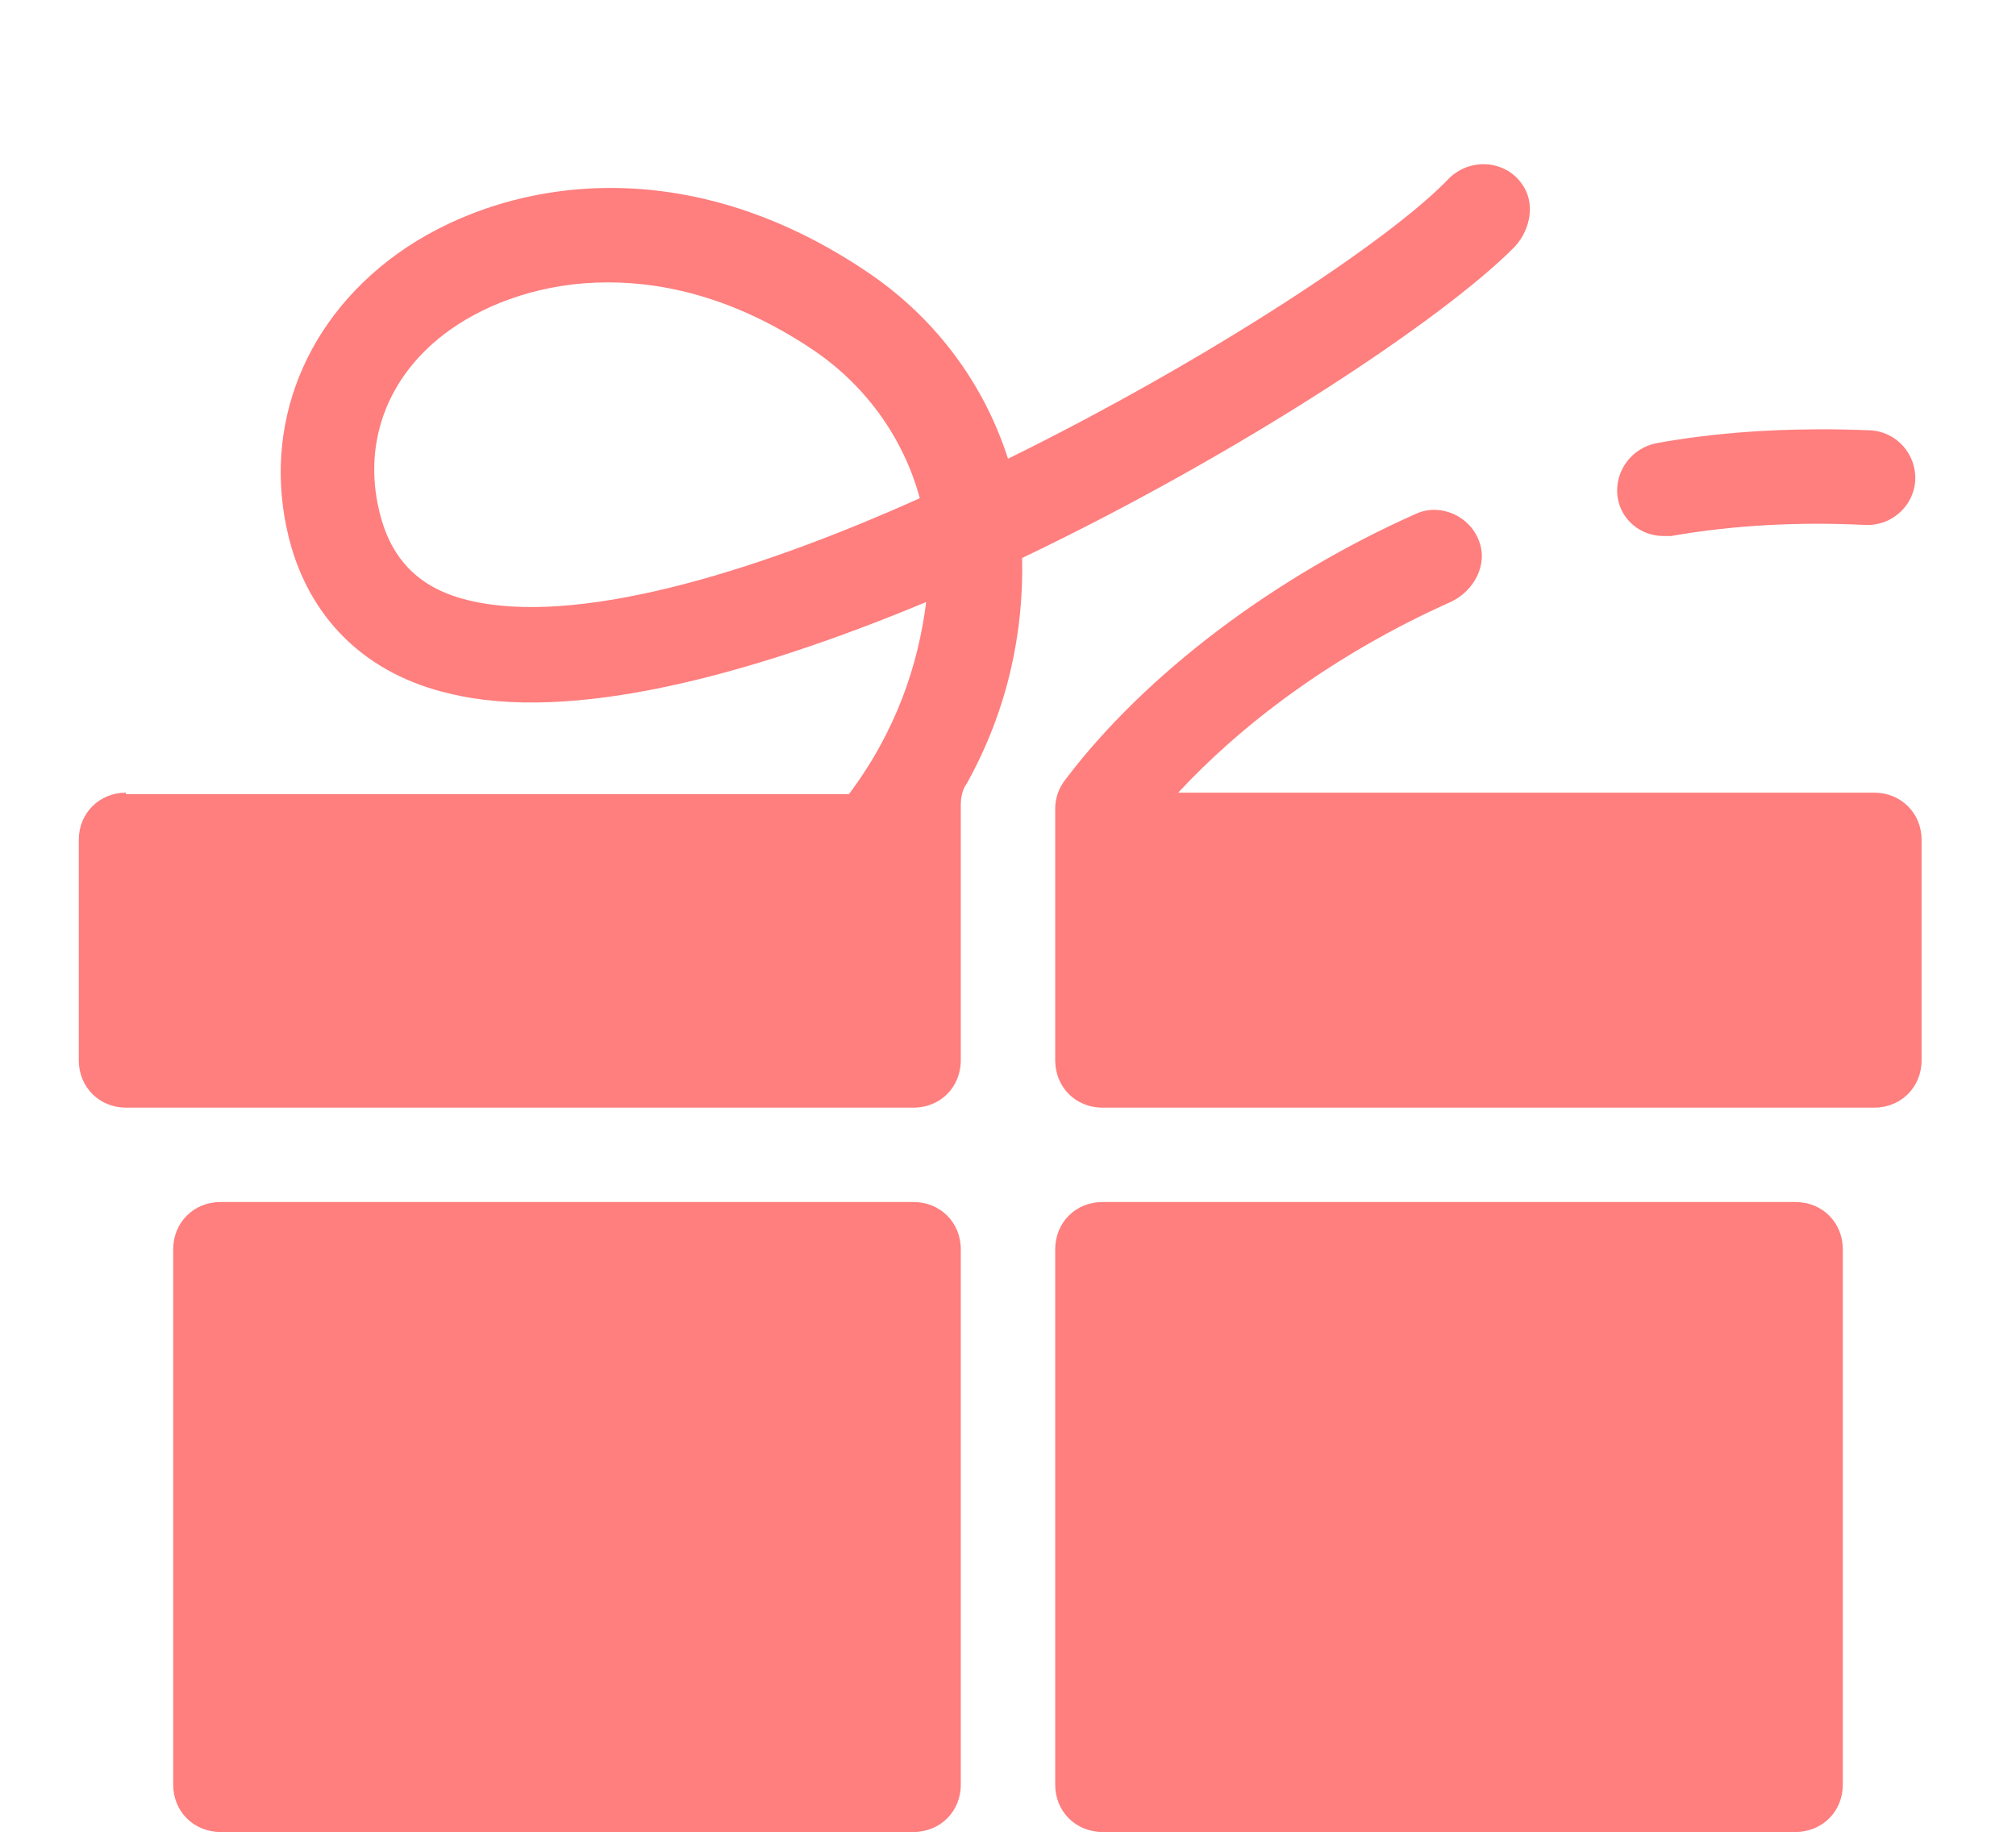 <svg width="12" height="11" viewBox="0 0 12 11" fill="none" xmlns="http://www.w3.org/2000/svg">
<path d="M8.848 0.978C8.768 0.973 8.686 1.002 8.625 1.062C8.278 1.428 7.181 2.15 6 2.731C5.859 2.291 5.578 1.906 5.184 1.634C4.05 0.856 2.962 1.081 2.362 1.513C1.781 1.934 1.547 2.6 1.734 3.256C1.866 3.706 2.194 4.016 2.672 4.128C3.394 4.306 4.453 4.025 5.513 3.584C5.466 3.959 5.334 4.353 5.053 4.728H0.75V4.719C0.591 4.719 0.469 4.841 0.469 5V6.312C0.469 6.472 0.591 6.594 0.75 6.594H5.438C5.597 6.594 5.719 6.472 5.719 6.312V4.794C5.719 4.747 5.728 4.7 5.756 4.662C6 4.222 6.094 3.762 6.084 3.322C7.397 2.694 8.606 1.888 9.019 1.466C9.112 1.363 9.141 1.203 9.056 1.091C9.005 1.02 8.927 0.983 8.848 0.978ZM3.619 1.681C3.994 1.681 4.416 1.794 4.856 2.094C5.166 2.309 5.381 2.619 5.475 2.966C4.453 3.425 3.422 3.725 2.794 3.575C2.513 3.509 2.344 3.35 2.269 3.087C2.147 2.656 2.297 2.234 2.681 1.962C2.906 1.803 3.234 1.681 3.619 1.681ZM10.816 2.556C10.495 2.557 10.179 2.581 9.862 2.638C9.712 2.666 9.609 2.806 9.628 2.956C9.647 3.097 9.769 3.191 9.9 3.191H9.947C10.322 3.125 10.716 3.106 11.1 3.125C11.259 3.134 11.391 3.012 11.4 2.862C11.409 2.703 11.288 2.572 11.138 2.562C11.03 2.558 10.922 2.555 10.816 2.556ZM8.538 3.035C8.501 3.035 8.463 3.043 8.428 3.059C7.584 3.434 6.816 4.016 6.347 4.634C6.3 4.691 6.281 4.756 6.281 4.812V6.312C6.281 6.472 6.403 6.594 6.562 6.594H11.156C11.316 6.594 11.438 6.472 11.438 6.312V5C11.438 4.841 11.316 4.719 11.156 4.719H7.013C7.378 4.325 7.922 3.903 8.634 3.584C8.775 3.519 8.859 3.359 8.803 3.219C8.761 3.106 8.65 3.036 8.538 3.035ZM1.312 7.156C1.153 7.156 1.031 7.278 1.031 7.437V10.625C1.031 10.784 1.153 10.906 1.312 10.906H5.438C5.597 10.906 5.719 10.784 5.719 10.625V7.437C5.719 7.278 5.597 7.156 5.438 7.156H1.312ZM6.562 7.156C6.403 7.156 6.281 7.278 6.281 7.437V10.625C6.281 10.784 6.403 10.906 6.562 10.906H10.688C10.847 10.906 10.969 10.784 10.969 10.625V7.437C10.969 7.278 10.847 7.156 10.688 7.156H6.562Z" fill="#FF7E7E"/>
</svg>

